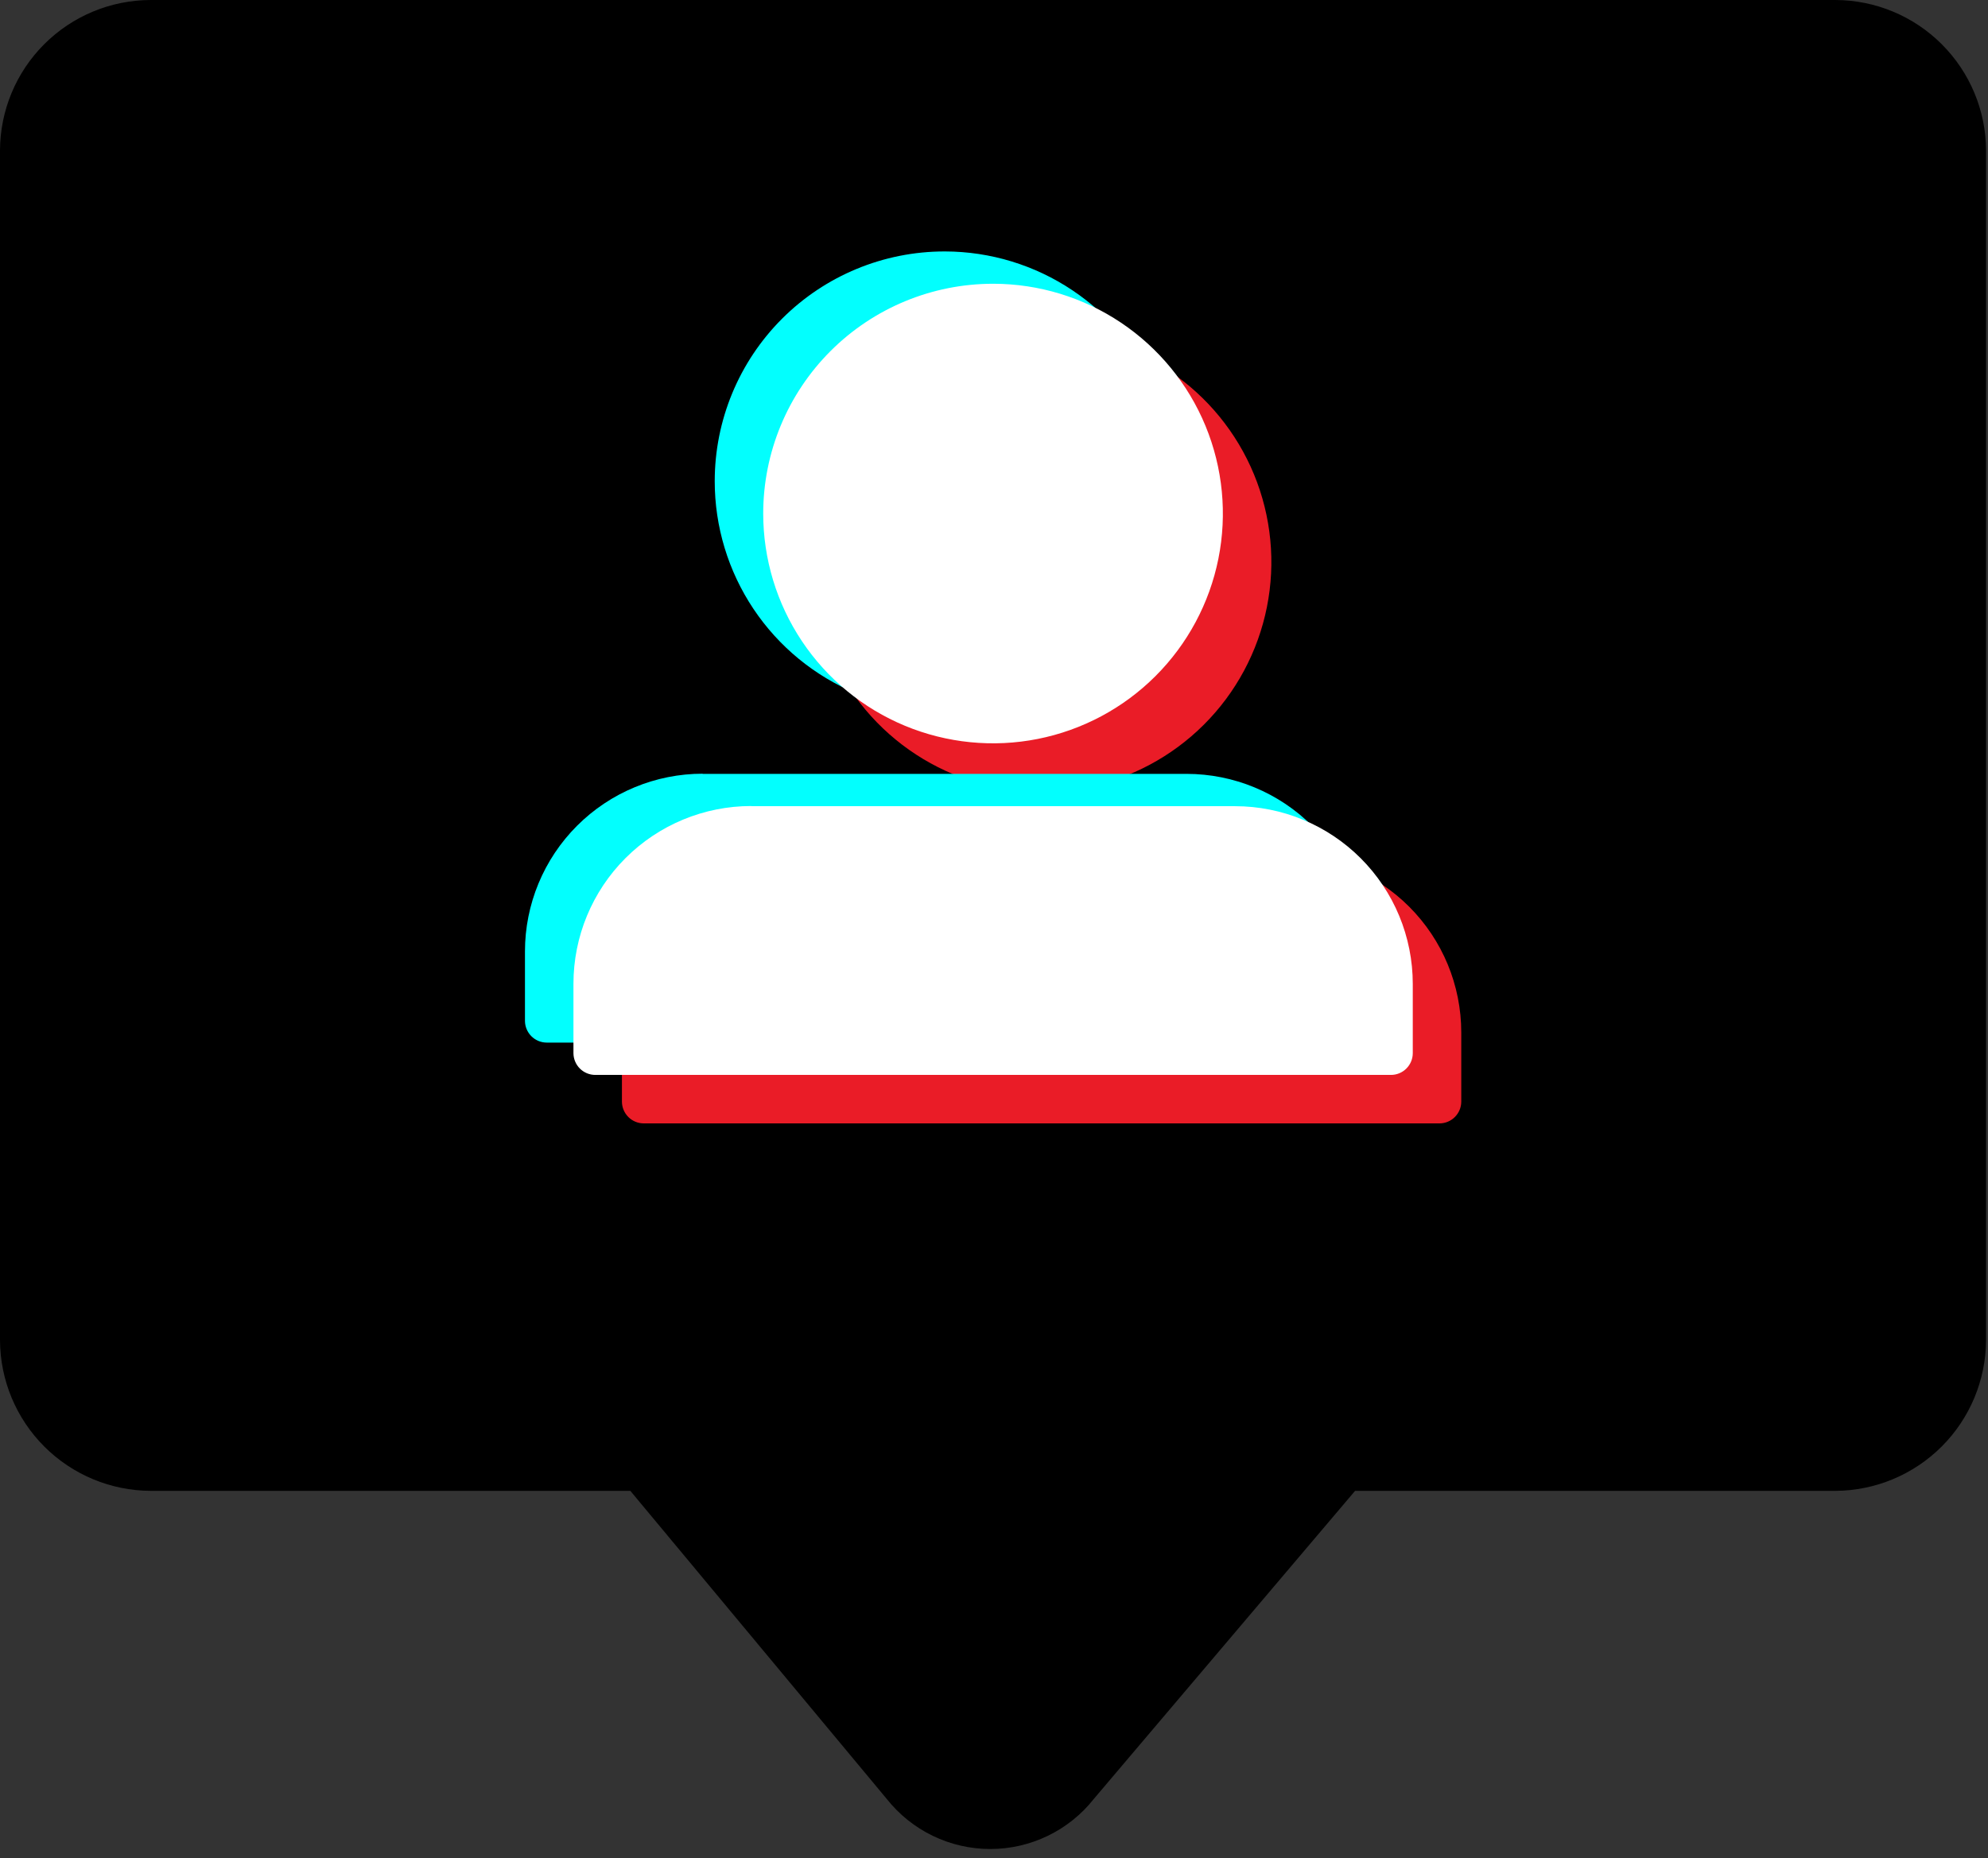 <svg width="123" height="115" viewBox="0 0 123 115" fill="none" xmlns="http://www.w3.org/2000/svg">
<rect x="0" y="0" width="123" height="115" fill="#333333" stroke="none"/>
<g clip-path="url(#clip0_905_2)">
<path fill-rule="evenodd" clip-rule="evenodd" d="M9.32 0H113.56C116.029 0.008 118.395 0.992 120.141 2.739C121.888 4.485 122.872 6.851 122.88 9.32V82.94C122.867 85.408 121.881 87.771 120.136 89.516C118.391 91.261 116.028 92.247 113.56 92.26H83.84L67.68 111.32C66.915 112.288 65.941 113.07 64.831 113.607C63.721 114.145 62.504 114.424 61.27 114.424C60.036 114.424 58.819 114.145 57.709 113.607C56.599 113.07 55.625 112.288 54.86 111.32L39 92.26H9.32C6.851 92.249 4.487 91.264 2.741 89.519C0.996 87.773 0.011 85.409 0 82.94L0 9.32C0.005 6.85 0.989 4.482 2.736 2.736C4.482 0.989 6.85 0.005 9.32 0V0Z" fill="black"/>
<path fill-rule="evenodd" clip-rule="evenodd" d="M49.471 52.89H79.41C82.328 52.89 85.126 54.049 87.189 56.112C89.251 58.175 90.41 60.973 90.41 63.89V68.18C90.408 68.536 90.264 68.877 90.011 69.128C89.759 69.379 89.417 69.52 89.061 69.52H39.831C39.474 69.52 39.132 69.379 38.879 69.128C38.627 68.877 38.483 68.536 38.48 68.18V63.88C38.48 60.963 39.639 58.165 41.702 56.102C43.765 54.039 46.563 52.88 49.48 52.88L49.471 52.89ZM64.471 20.56C67.282 20.566 70.028 21.405 72.362 22.971C74.697 24.537 76.515 26.76 77.587 29.359C78.658 31.958 78.936 34.816 78.384 37.572C77.832 40.329 76.475 42.86 74.485 44.846C72.495 46.831 69.961 48.183 67.204 48.729C64.446 49.275 61.588 48.992 58.992 47.915C56.395 46.837 54.176 45.015 52.615 42.677C51.054 40.339 50.221 37.591 50.221 34.78C50.221 31.009 51.719 27.392 54.385 24.725C57.052 22.058 60.669 20.56 64.441 20.56H64.471Z" fill="#EA1C27"/>
<path fill-rule="evenodd" clip-rule="evenodd" d="M43.471 47.89H73.41C76.328 47.89 79.126 49.049 81.189 51.112C83.251 53.175 84.41 55.973 84.41 58.89V63.18C84.408 63.536 84.264 63.877 84.011 64.128C83.759 64.379 83.417 64.52 83.061 64.52H33.831C33.474 64.52 33.132 64.379 32.879 64.128C32.627 63.877 32.483 63.536 32.48 63.18V58.88C32.48 55.963 33.639 53.165 35.702 51.102C37.765 49.039 40.563 47.88 43.48 47.88L43.471 47.89ZM58.471 15.56C61.282 15.566 64.028 16.405 66.362 17.971C68.697 19.537 70.515 21.76 71.587 24.359C72.658 26.958 72.936 29.816 72.384 32.572C71.832 35.329 70.475 37.86 68.485 39.846C66.495 41.831 63.961 43.183 61.204 43.729C58.446 44.275 55.588 43.992 52.992 42.915C50.395 41.837 48.176 40.015 46.615 37.677C45.054 35.339 44.221 32.591 44.221 29.78C44.221 26.009 45.719 22.392 48.385 19.725C51.052 17.058 54.669 15.56 58.441 15.56H58.471Z" fill="#02FFFE"/>
<path fill-rule="evenodd" clip-rule="evenodd" d="M46.471 49.89H76.41C79.328 49.89 82.126 51.049 84.189 53.112C86.251 55.175 87.41 57.973 87.41 60.89V65.18C87.408 65.536 87.264 65.877 87.011 66.128C86.759 66.379 86.417 66.52 86.061 66.52H36.831C36.474 66.52 36.132 66.379 35.879 66.128C35.627 65.877 35.483 65.536 35.48 65.18V60.88C35.48 57.963 36.639 55.165 38.702 53.102C40.765 51.039 43.563 49.88 46.48 49.88L46.471 49.89ZM61.471 17.56C64.282 17.566 67.028 18.405 69.362 19.971C71.697 21.537 73.515 23.76 74.587 26.359C75.658 28.958 75.936 31.816 75.384 34.572C74.832 37.329 73.475 39.86 71.485 41.846C69.495 43.831 66.961 45.183 64.204 45.729C61.446 46.275 58.588 45.992 55.992 44.915C53.395 43.837 51.176 42.015 49.615 39.677C48.054 37.339 47.221 34.591 47.221 31.78C47.221 28.009 48.719 24.392 51.385 21.725C54.052 19.058 57.669 17.56 61.441 17.56H61.471Z" fill="white"/>
</g>
<defs>
<clipPath id="clip0_905_2">
<rect width="122.88" height="114.42" fill="white"/>
</clipPath>
</defs>
</svg>
